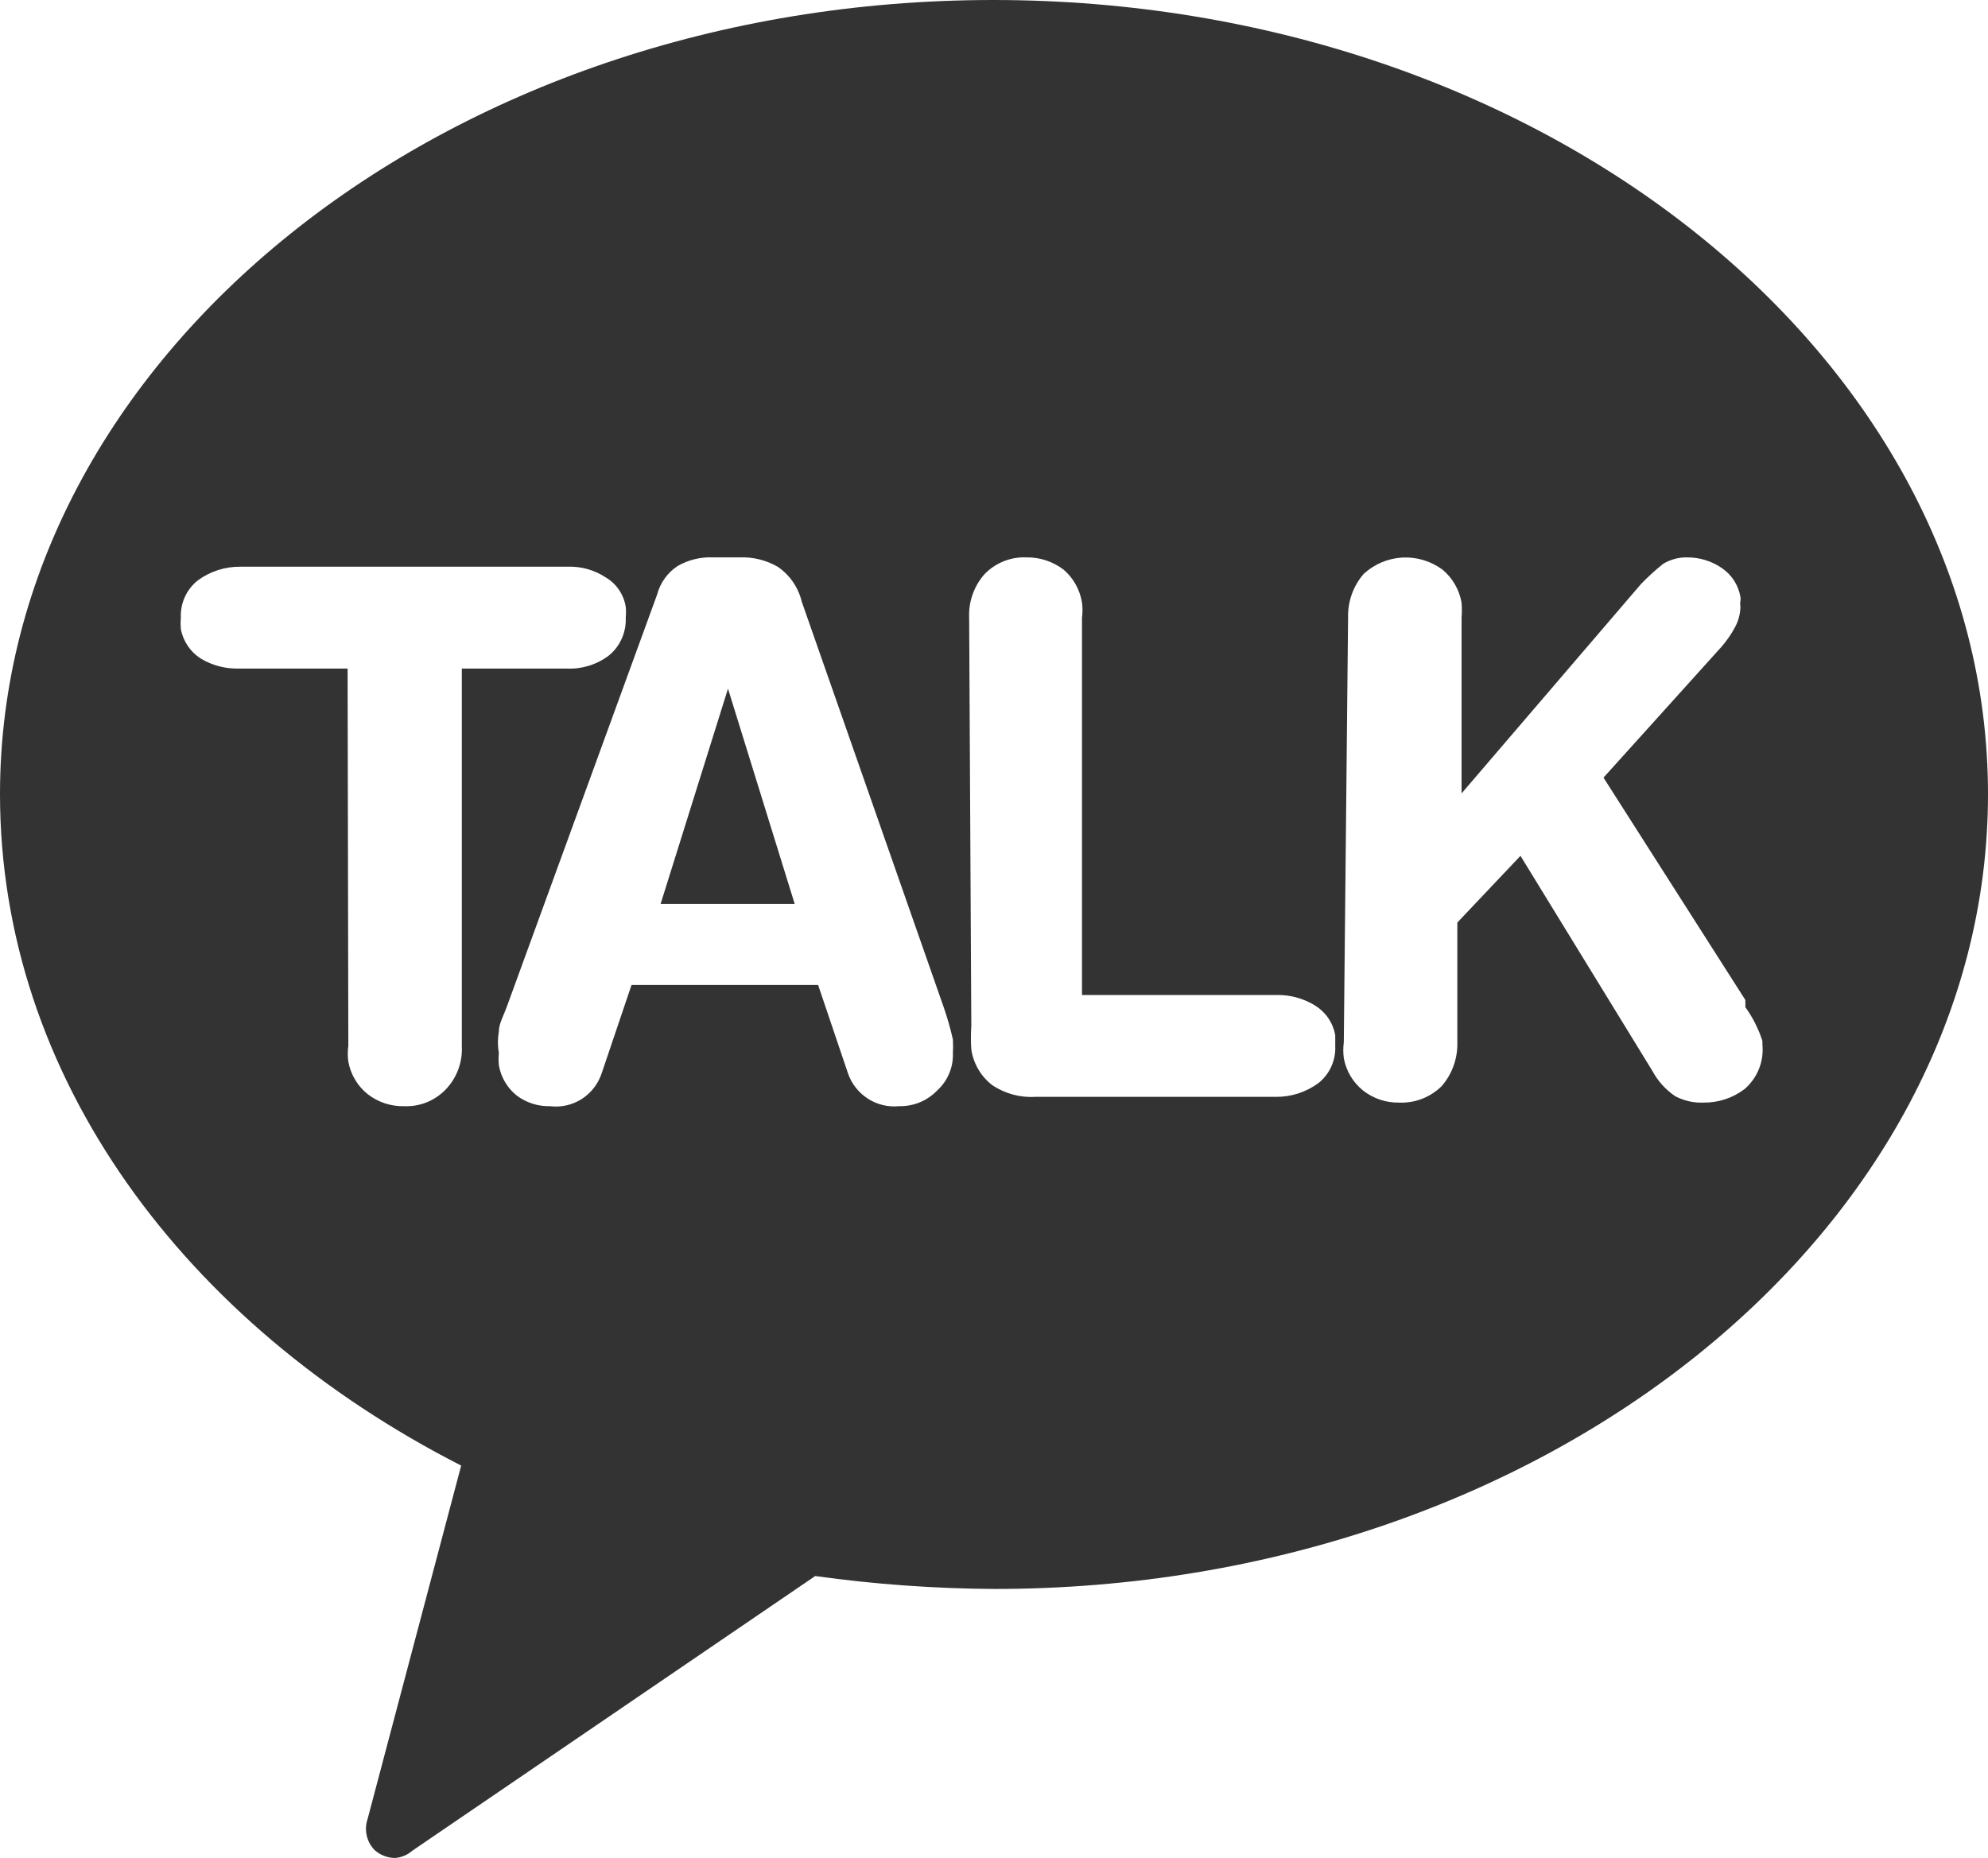 <svg width="46" height="43" viewBox="0 0 46 43" fill="none" xmlns="http://www.w3.org/2000/svg">
<path fill-rule="evenodd" clip-rule="evenodd" d="M22.984 0C10.261 0 0 8.301 0 18.379C0 24.92 4.268 30.648 10.671 33.919L8.504 42.104C8.463 42.226 8.457 42.358 8.486 42.484C8.515 42.61 8.578 42.725 8.668 42.817C8.8 42.935 8.969 43 9.144 43C9.29 42.988 9.428 42.93 9.538 42.834L18.863 36.475C20.239 36.667 21.627 36.767 23.016 36.774C35.723 36.774 46 28.473 46 18.379C46 8.284 35.69 0 22.984 0ZM8.043 15.473H5.531C5.22 15.482 4.913 15.402 4.645 15.241C4.526 15.165 4.424 15.066 4.345 14.949C4.266 14.832 4.211 14.699 4.185 14.56C4.177 14.472 4.177 14.383 4.185 14.295C4.177 14.129 4.209 13.964 4.278 13.814C4.346 13.664 4.45 13.533 4.579 13.431C4.865 13.222 5.211 13.111 5.564 13.116H13.132C13.446 13.104 13.756 13.191 14.019 13.365C14.141 13.437 14.245 13.535 14.324 13.653C14.404 13.771 14.457 13.905 14.479 14.046C14.487 14.128 14.487 14.212 14.479 14.295C14.486 14.462 14.455 14.629 14.386 14.782C14.318 14.935 14.214 15.07 14.085 15.174C13.805 15.384 13.463 15.489 13.116 15.473H10.686V24.206C10.696 24.392 10.668 24.578 10.603 24.753C10.538 24.927 10.438 25.086 10.309 25.219C10.185 25.346 10.037 25.446 9.873 25.512C9.709 25.578 9.533 25.608 9.357 25.601C9.048 25.61 8.746 25.51 8.503 25.319C8.271 25.132 8.114 24.866 8.06 24.571C8.043 24.45 8.043 24.327 8.06 24.206L8.043 15.473ZM15.68 13.099C15.445 13.253 15.276 13.49 15.204 13.763L11.723 23.31C11.705 23.361 11.682 23.414 11.66 23.467C11.602 23.603 11.543 23.743 11.543 23.874C11.514 24.039 11.514 24.207 11.543 24.372C11.534 24.466 11.534 24.561 11.543 24.654C11.591 24.93 11.737 25.178 11.953 25.352C12.175 25.52 12.447 25.608 12.725 25.601C12.981 25.633 13.24 25.575 13.459 25.436C13.678 25.297 13.841 25.085 13.923 24.837L14.613 22.795H18.93L19.62 24.837C19.703 25.08 19.865 25.288 20.08 25.426C20.294 25.565 20.549 25.626 20.802 25.601C20.966 25.605 21.13 25.574 21.283 25.512C21.435 25.449 21.573 25.355 21.688 25.235C21.807 25.127 21.901 24.993 21.963 24.844C22.026 24.695 22.055 24.534 22.049 24.372C22.055 24.267 22.055 24.162 22.049 24.057C21.992 23.804 21.921 23.554 21.836 23.31L18.553 13.929C18.474 13.597 18.275 13.306 17.994 13.116C17.73 12.964 17.429 12.889 17.124 12.9H16.5C16.214 12.887 15.929 12.956 15.68 13.099ZM15.286 20.919L16.845 15.938L18.388 20.919H15.286ZM22.425 14.295C22.409 13.922 22.538 13.558 22.787 13.282C22.913 13.153 23.064 13.053 23.231 12.987C23.398 12.921 23.576 12.892 23.755 12.9C24.063 12.896 24.363 12.996 24.609 13.182C24.837 13.377 24.988 13.648 25.036 13.946C25.052 14.062 25.052 14.179 25.036 14.295V23.028H29.55C29.863 23.023 30.171 23.11 30.437 23.276C30.556 23.351 30.659 23.45 30.738 23.567C30.817 23.685 30.871 23.818 30.896 23.957V24.206C30.904 24.372 30.872 24.536 30.804 24.687C30.735 24.837 30.632 24.968 30.503 25.07C30.216 25.279 29.871 25.39 29.517 25.385H23.968C23.615 25.408 23.264 25.315 22.967 25.12C22.702 24.919 22.525 24.621 22.475 24.289C22.463 24.107 22.463 23.924 22.475 23.741L22.425 14.295ZM31.554 13.282C31.312 13.562 31.183 13.923 31.193 14.295L31.094 24.123C31.078 24.244 31.078 24.367 31.094 24.489C31.148 24.784 31.305 25.049 31.537 25.236C31.776 25.425 32.072 25.524 32.375 25.518C32.556 25.526 32.737 25.496 32.906 25.43C33.076 25.364 33.23 25.264 33.36 25.136C33.602 24.856 33.731 24.495 33.721 24.123V21.351L35.182 19.807L38.236 24.788C38.362 25.021 38.542 25.22 38.761 25.369C38.963 25.476 39.19 25.528 39.417 25.518C39.761 25.523 40.096 25.412 40.37 25.203C40.515 25.077 40.629 24.918 40.7 24.739C40.772 24.56 40.799 24.366 40.78 24.173V24.09C40.69 23.811 40.557 23.548 40.386 23.31V23.144L37.103 17.997L39.828 14.975C39.948 14.838 40.053 14.688 40.14 14.527C40.225 14.376 40.271 14.204 40.271 14.029C40.263 13.991 40.263 13.951 40.271 13.913C40.278 13.88 40.278 13.846 40.271 13.813C40.248 13.679 40.198 13.552 40.125 13.437C40.051 13.323 39.956 13.225 39.844 13.149C39.608 12.985 39.327 12.899 39.04 12.9C38.844 12.896 38.65 12.948 38.482 13.05C38.303 13.194 38.133 13.349 37.973 13.514L33.819 18.362V14.295C33.828 14.179 33.828 14.062 33.819 13.946C33.766 13.646 33.609 13.375 33.376 13.182C33.107 12.984 32.779 12.886 32.447 12.904C32.115 12.922 31.8 13.056 31.554 13.282Z" fill="#333333"/>
</svg>
